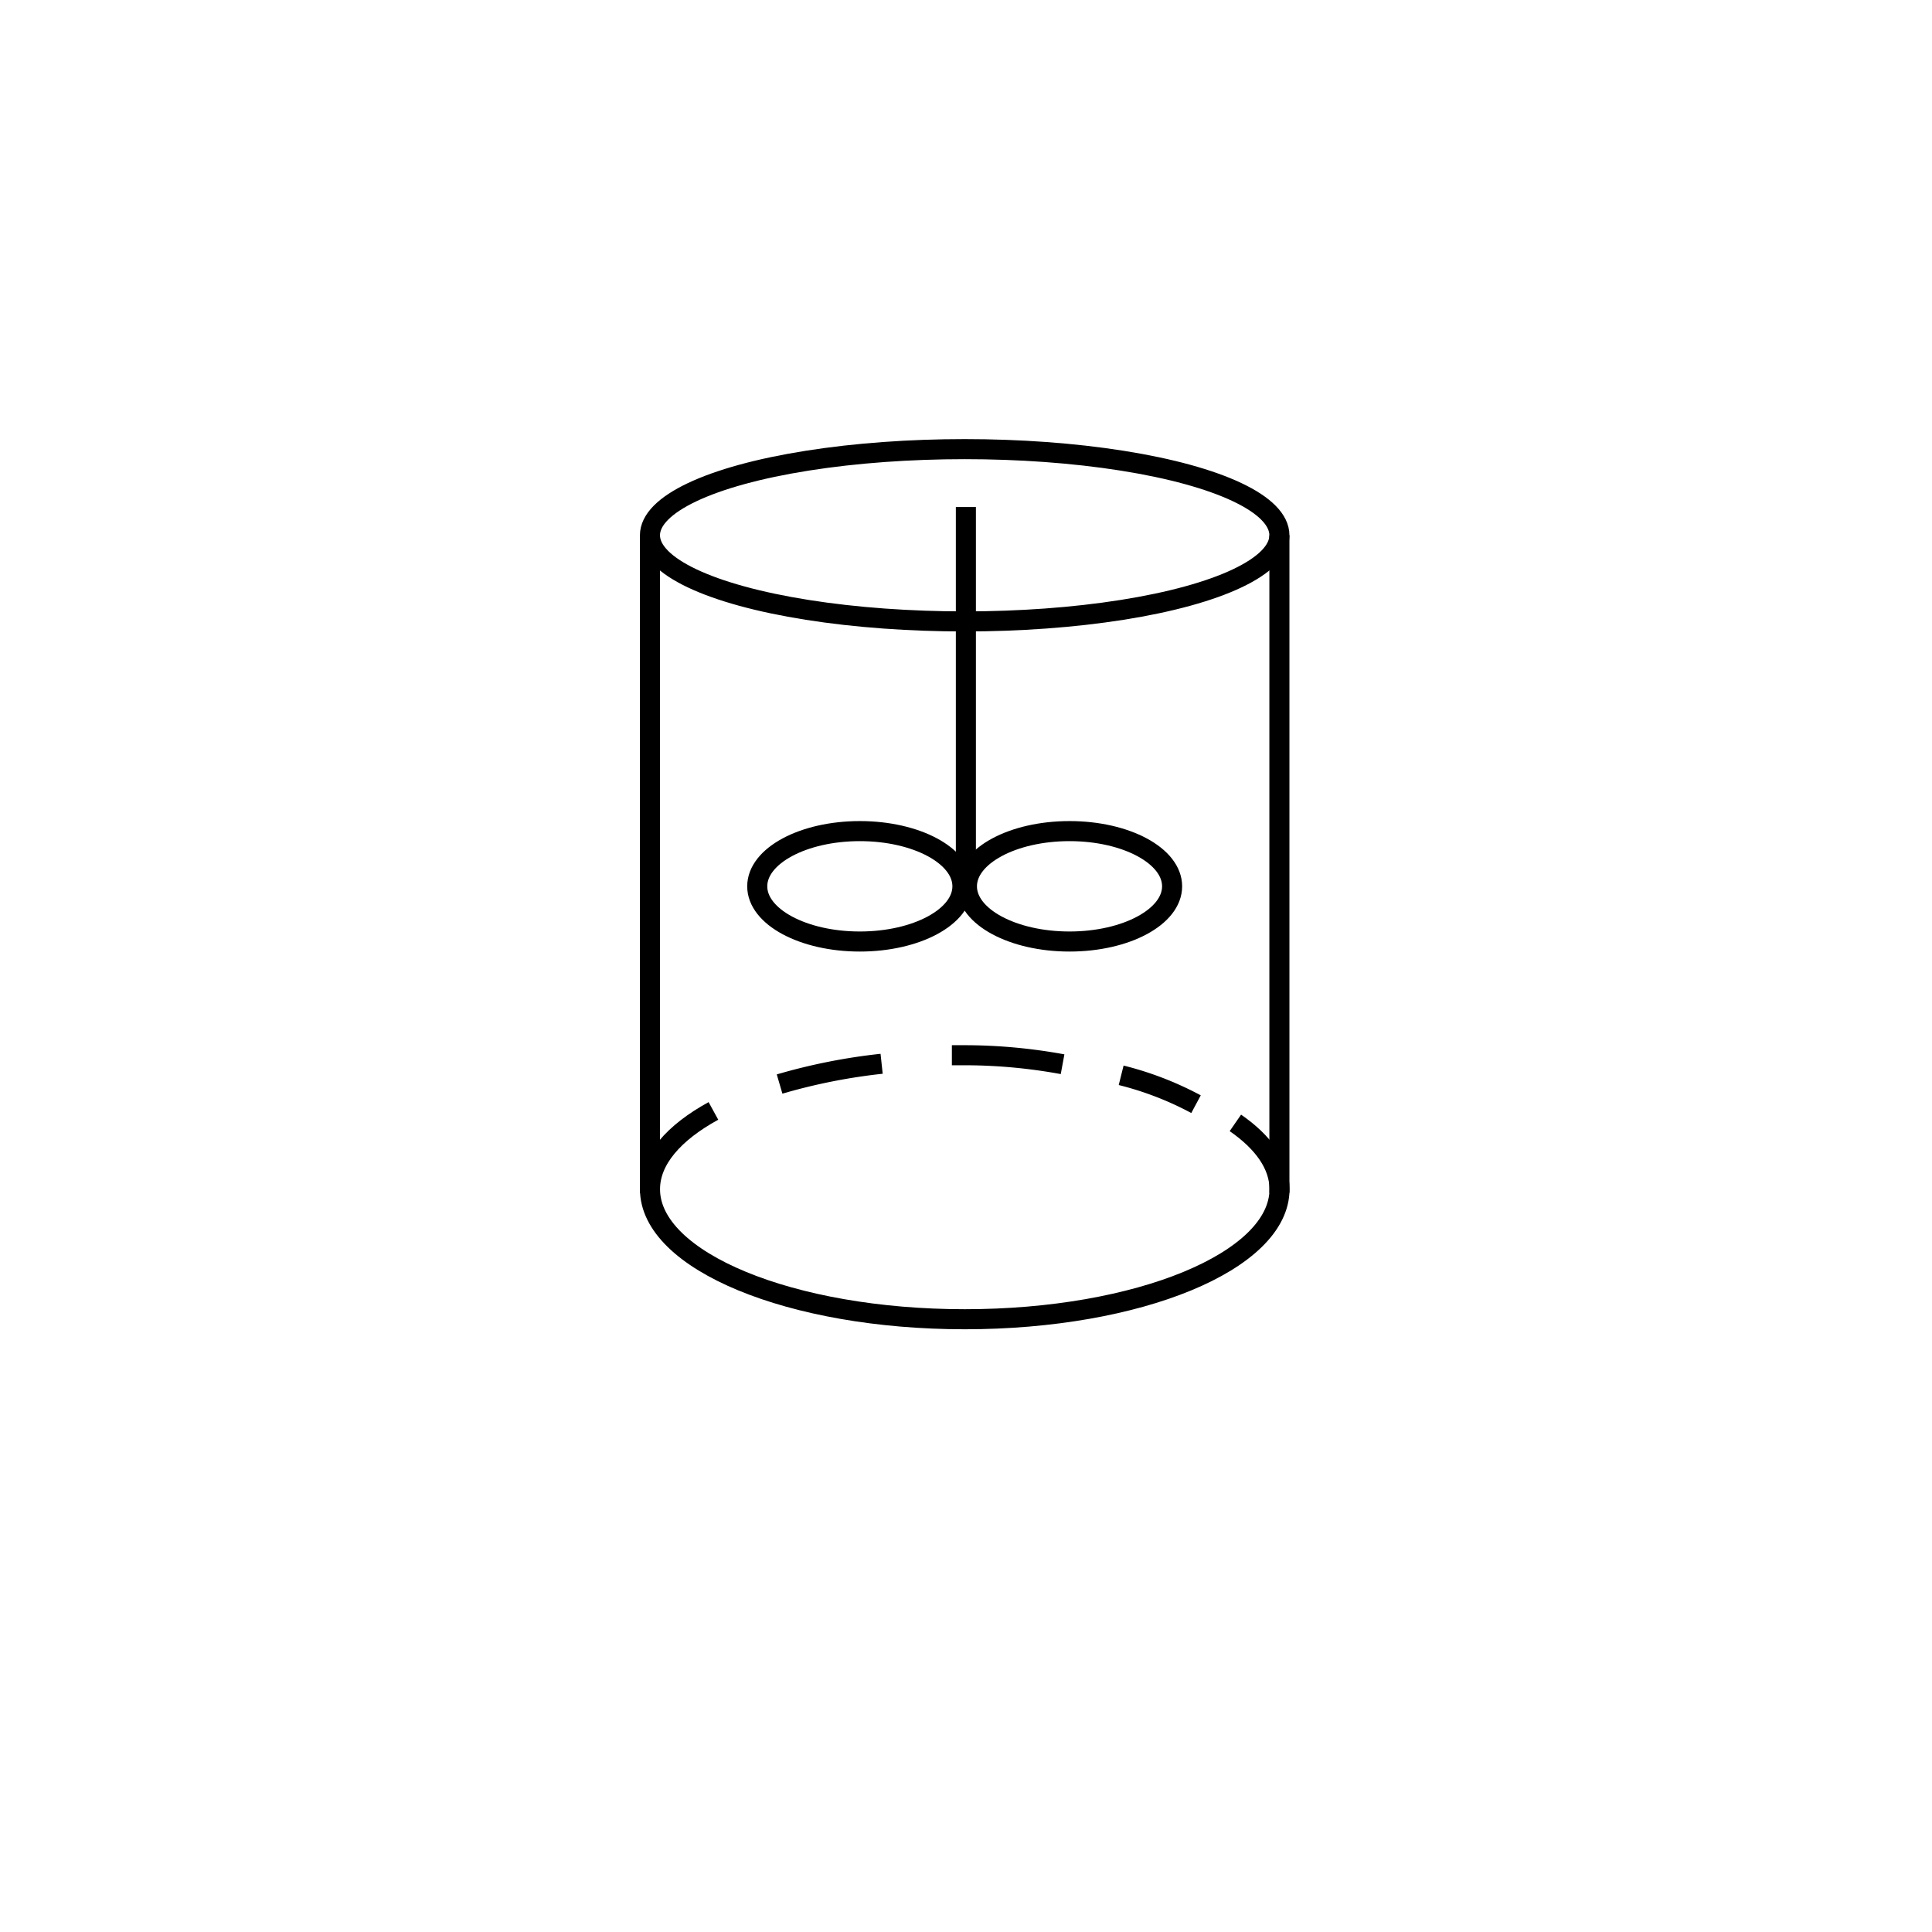 <svg id="Слой_1" data-name="Слой 1" xmlns="http://www.w3.org/2000/svg" viewBox="0 0 481.52 481.52"><defs><style>.cls-1{fill:none;stroke:#000;stroke-miterlimit:10;stroke-width:5px;}</style></defs><ellipse class="cls-1" cx="240.43" cy="133.41" rx="78.44" ry="21.47"/><path class="cls-1" d="M307.9,279.86c7,4.84,11,10.5,11,16.53,0,17.9-35.12,32.41-78.44,32.41S162,314.29,162,296.39c0-7.32,5.89-14.08,15.81-19.51"/><path class="cls-1" d="M279.43,268a80.85,80.85,0,0,1,18.66,7.2"/><path class="cls-1" d="M237.24,263c.91,0,1.82,0,2.74,0a135.57,135.57,0,0,1,24.85,2.24"/><path class="cls-1" d="M194.3,270.18a146.32,146.32,0,0,1,25.43-5.05"/><line class="cls-1" x1="318.87" y1="133.41" x2="318.87" y2="297.28"/><line class="cls-1" x1="161.99" y1="133.41" x2="161.99" y2="297.28"/><line class="cls-1" x1="240.73" y1="126.37" x2="240.73" y2="220.9"/><ellipse class="cls-1" cx="266.56" cy="220.9" rx="25.57" ry="13.76"/><ellipse class="cls-1" cx="214.3" cy="220.9" rx="25.57" ry="13.76"/></svg>
